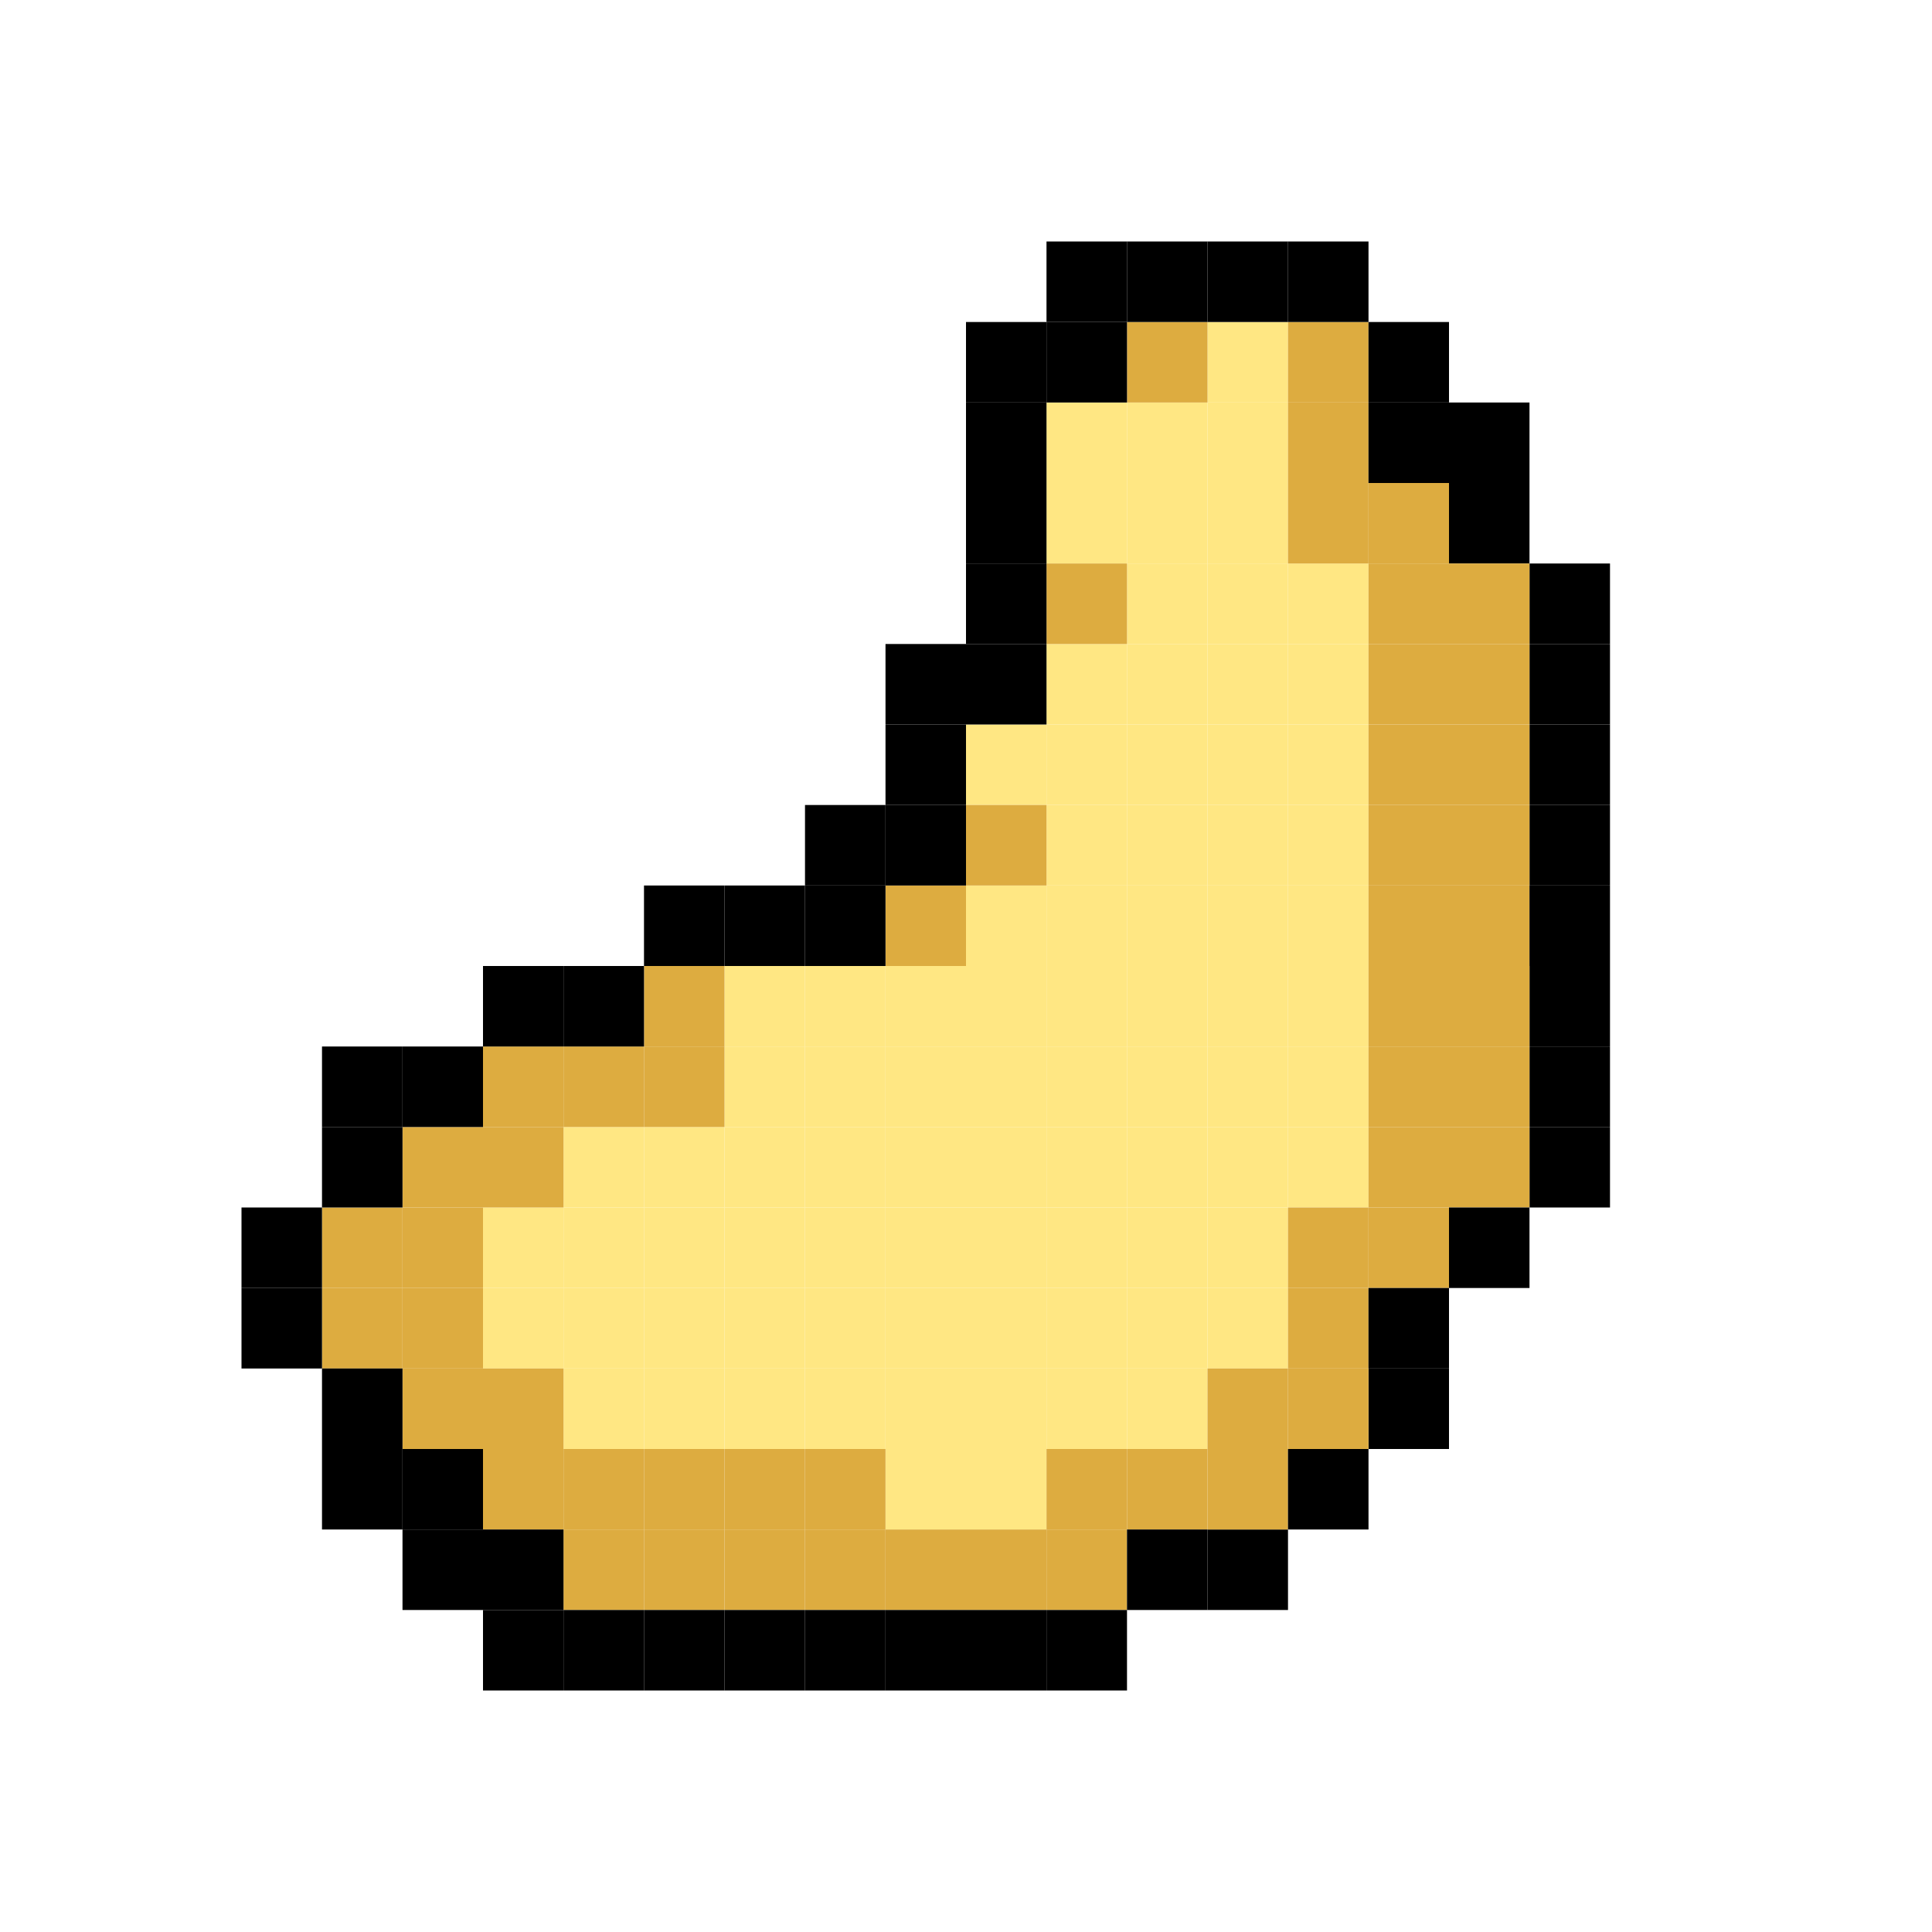 <?xml version="1.0" encoding="utf-8"?>
<!-- Generator: Adobe Illustrator 23.1.1, SVG Export Plug-In . SVG Version: 6.00 Build 0)  -->
<svg version="1.1" id="Layer_3" xmlns="http://www.w3.org/2000/svg" xmlns:xlink="http://www.w3.org/1999/xlink" x="0px" y="0px"
	 viewBox="0 0 24 24" style="enable-background:new 0 0 24 24;" xml:space="preserve">
<style type="text/css">
	.st0{fill:#DDAC40;}
	.st1{fill:#FFE783;}
</style>
<g id="XMLID_1_">
	<g>
		<rect x="15" y="19" width="1" height="1"/>
		<rect x="19" y="13" width="1" height="1"/>
		<rect x="19" y="14" width="1" height="1"/>
		<rect x="19" y="12" width="1" height="1"/>
		<rect x="19" y="9" width="1" height="1"/>
		<rect x="19" y="7" width="1" height="1"/>
		<rect x="19" y="8" width="1" height="1"/>
		<rect x="18" y="11" class="st0" width="1" height="1"/>
		<rect x="9" y="17" class="st1" width="1" height="1"/>
		<rect x="9" y="16" class="st1" width="1" height="1"/>
		<rect x="9" y="15" class="st1" width="1" height="1"/>
		<rect x="7" y="14" class="st1" width="1" height="1"/>
		<rect x="7" y="15" class="st1" width="1" height="1"/>
		<rect x="6" y="15" class="st1" width="1" height="1"/>
		<rect x="6" y="16" class="st1" width="1" height="1"/>
		<rect x="7" y="16" class="st1" width="1" height="1"/>
		<rect x="7" y="17" class="st1" width="1" height="1"/>
		<rect x="8" y="17" class="st1" width="1" height="1"/>
		<rect x="8" y="16" class="st1" width="1" height="1"/>
		<rect x="8" y="15" class="st1" width="1" height="1"/>
		<rect x="8" y="14" class="st1" width="1" height="1"/>
		<rect x="9" y="14" class="st1" width="1" height="1"/>
		<rect x="10" y="12" class="st1" width="1" height="1"/>
		<rect x="9" y="12" class="st1" width="1" height="1"/>
		<rect x="9" y="13" class="st1" width="1" height="1"/>
		<rect x="10" y="13" class="st1" width="1" height="1"/>
		<rect x="10" y="14" class="st1" width="1" height="1"/>
		<rect x="10" y="15" class="st1" width="1" height="1"/>
		<rect x="10" y="16" class="st1" width="1" height="1"/>
		<rect x="10" y="17" class="st1" width="1" height="1"/>
		<rect x="11" y="12" class="st1" width="1" height="1"/>
		<rect x="11" y="13" class="st1" width="1" height="1"/>
		<rect x="11" y="14" class="st1" width="1" height="1"/>
		<rect x="11" y="15" class="st1" width="1" height="1"/>
		<rect x="11" y="16" class="st1" width="1" height="1"/>
		<rect x="11" y="17" class="st1" width="1" height="1"/>
		<rect x="11" y="18" class="st1" width="1" height="1"/>
		<rect x="12" y="9" class="st1" width="1" height="1"/>
		<rect x="12" y="11" class="st1" width="1" height="1"/>
		<rect x="12" y="12" class="st1" width="1" height="1"/>
		<rect x="12" y="13" class="st1" width="1" height="1"/>
		<rect x="12" y="14" class="st1" width="1" height="1"/>
		<rect x="12" y="15" class="st1" width="1" height="1"/>
		<rect x="12" y="16" class="st1" width="1" height="1"/>
		<rect x="12" y="18" class="st1" width="1" height="1"/>
		<rect x="12" y="17" class="st1" width="1" height="1"/>
		<rect x="13" y="5" class="st1" width="1" height="1"/>
		<rect x="13" y="6" class="st1" width="1" height="1"/>
		<rect x="13" y="8" class="st1" width="1" height="1"/>
		<rect x="13" y="9" class="st1" width="1" height="1"/>
		<rect x="13" y="10" class="st1" width="1" height="1"/>
		<rect x="13" y="11" class="st1" width="1" height="1"/>
		<rect x="13" y="12" class="st1" width="1" height="1"/>
		<rect x="13" y="13" class="st1" width="1" height="1"/>
		<rect x="13" y="14" class="st1" width="1" height="1"/>
		<rect x="13" y="15" class="st1" width="1" height="1"/>
		<rect x="13" y="16" class="st1" width="1" height="1"/>
		<rect x="13" y="17" class="st1" width="1" height="1"/>
		<rect x="14" y="5" class="st1" width="1" height="1"/>
		<rect x="14" y="6" class="st1" width="1" height="1"/>
		<rect x="14" y="7" class="st1" width="1" height="1"/>
		<rect x="14" y="8" class="st1" width="1" height="1"/>
		<rect x="14" y="9" class="st1" width="1" height="1"/>
		<rect x="14" y="10" class="st1" width="1" height="1"/>
		<rect x="14" y="11" class="st1" width="1" height="1"/>
		<rect x="14" y="12" class="st1" width="1" height="1"/>
		<rect x="14" y="14" class="st1" width="1" height="1"/>
		<rect x="14" y="15" class="st1" width="1" height="1"/>
		<rect x="14" y="17" class="st1" width="1" height="1"/>
		<rect x="14" y="16" class="st1" width="1" height="1"/>
		<rect x="15" y="4" class="st1" width="1" height="1"/>
		<rect x="15" y="5" class="st1" width="1" height="1"/>
		<rect x="15" y="6" class="st1" width="1" height="1"/>
		<rect x="15" y="7" class="st1" width="1" height="1"/>
		<rect x="15" y="8" class="st1" width="1" height="1"/>
		<rect x="15" y="9" class="st1" width="1" height="1"/>
		<rect x="15" y="10" class="st1" width="1" height="1"/>
		<rect x="15" y="11" class="st1" width="1" height="1"/>
		<rect x="15" y="12" class="st1" width="1" height="1"/>
		<rect x="15" y="16" class="st1" width="1" height="1"/>
		<rect x="15" y="15" class="st1" width="1" height="1"/>
		<rect x="15" y="14" class="st1" width="1" height="1"/>
		<rect x="16" y="7" class="st1" width="1" height="1"/>
		<rect x="16" y="8" class="st1" width="1" height="1"/>
		<rect x="16" y="9" class="st1" width="1" height="1"/>
		<rect x="16" y="10" class="st1" width="1" height="1"/>
		<rect x="16" y="11" class="st1" width="1" height="1"/>
		<rect x="16" y="12" class="st1" width="1" height="1"/>
		<rect x="16" y="14" class="st1" width="1" height="1"/>
		<rect x="16" y="13" class="st1" width="1" height="1"/>
		<rect x="15" y="13" class="st1" width="1" height="1"/>
		<rect x="14" y="13" class="st1" width="1" height="1"/>
		<rect x="14" y="4" class="st0" width="1" height="1"/>
		<rect x="13" y="7" class="st0" width="1" height="1"/>
		<rect x="12" y="10" class="st0" width="1" height="1"/>
		<rect x="11" y="11" class="st0" width="1" height="1"/>
		<rect x="8" y="12" class="st0" width="1" height="1"/>
		<rect x="8" y="13" class="st0" width="1" height="1"/>
		<rect x="5" y="14" class="st0" width="1" height="1"/>
		<rect x="6" y="14" class="st0" width="1" height="1"/>
		<rect x="7" y="13" class="st0" width="1" height="1"/>
		<rect x="5" y="15" class="st0" width="1" height="1"/>
		<rect x="5" y="16" class="st0" width="1" height="1"/>
		<rect x="4" y="15" class="st0" width="1" height="1"/>
		<rect x="5" y="17" class="st0" width="1" height="1"/>
		<rect x="4" y="16" class="st0" width="1" height="1"/>
		<rect x="13" y="18" class="st0" width="1" height="1"/>
		<rect x="14" y="18" class="st0" width="1" height="1"/>
		<rect x="16" y="6" class="st0" width="1" height="1"/>
		<rect x="16" y="15" class="st0" width="1" height="1"/>
		<rect x="17" y="13" class="st0" width="1" height="1"/>
		<rect x="17" y="10" class="st0" width="1" height="1"/>
		<rect x="6" y="17" class="st0" width="1" height="1"/>
		<rect x="10" y="19" class="st0" width="1" height="1"/>
		<rect x="8" y="18" class="st0" width="1" height="1"/>
		<rect x="16" y="5" class="st0" width="1" height="1"/>
		<rect x="17" y="11" class="st0" width="1" height="1"/>
		<rect x="17" y="9" class="st0" width="1" height="1"/>
		<rect x="9" y="19" class="st0" width="1" height="1"/>
		<rect x="15" y="17" class="st0" width="1" height="1"/>
		<rect x="6" y="18" class="st0" width="1" height="1"/>
		<rect x="8" y="19" class="st0" width="1" height="1"/>
		<rect x="17" y="12" class="st0" width="1" height="1"/>
		<rect x="9" y="18" class="st0" width="1" height="1"/>
		<rect x="16" y="4" class="st0" width="1" height="1"/>
		<rect x="17" y="14" class="st0" width="1" height="1"/>
		<rect x="17" y="7" class="st0" width="1" height="1"/>
		<rect x="17" y="8" class="st0" width="1" height="1"/>
		<rect x="12" y="19" class="st0" width="1" height="1"/>
		<rect x="10" y="18" class="st0" width="1" height="1"/>
		<rect x="17" y="6" class="st0" width="1" height="1"/>
		<rect x="7" y="18" class="st0" width="1" height="1"/>
		<rect x="7" y="19" class="st0" width="1" height="1"/>
		<rect x="16" y="16" class="st0" width="1" height="1"/>
		<rect x="11" y="19" class="st0" width="1" height="1"/>
		<rect x="4" y="14" width="1" height="1"/>
		<rect x="18" y="6" width="1" height="1"/>
		<rect x="9" y="11" width="1" height="1"/>
		<rect x="4" y="17" width="1" height="1"/>
		<rect x="15" y="18" class="st0" width="1" height="1"/>
		<rect x="16" y="18" width="1" height="1"/>
		<rect x="12" y="7" width="1" height="1"/>
		<rect x="8" y="11" width="1" height="1"/>
		<rect x="18" y="14" class="st0" width="1" height="1"/>
		<rect x="4" y="13" width="1" height="1"/>
		<rect x="19" y="10" width="1" height="1"/>
		<rect x="18" y="15" width="1" height="1"/>
		<rect x="7" y="12" width="1" height="1"/>
		<rect x="17" y="17" width="1" height="1"/>
		<rect x="18" y="5" width="1" height="1"/>
		<rect x="12" y="5" width="1" height="1"/>
		<rect x="18" y="8" class="st0" width="1" height="1"/>
		<rect x="16" y="3" width="1" height="1"/>
		<rect x="11" y="8" width="1" height="1"/>
		<rect x="6" y="19" width="1" height="1"/>
		<rect x="17" y="4" width="1" height="1"/>
		<rect x="18" y="10" class="st0" width="1" height="1"/>
		<rect x="17" y="5" width="1" height="1"/>
		<rect x="18" y="13" class="st0" width="1" height="1"/>
		<rect x="11" y="10" width="1" height="1"/>
		<rect x="5" y="19" width="1" height="1"/>
		<rect x="12" y="20" width="1" height="1"/>
		<rect x="17" y="15" class="st0" width="1" height="1"/>
		<rect x="12" y="4" width="1" height="1"/>
		<rect x="10" y="11" width="1" height="1"/>
		<rect x="3" y="16" width="1" height="1"/>
		<rect x="10" y="20" width="1" height="1"/>
		<rect x="6" y="20" width="1" height="1"/>
		<rect x="11" y="9" width="1" height="1"/>
		<rect x="18" y="7" class="st0" width="1" height="1"/>
		<rect x="17" y="16" width="1" height="1"/>
		<rect x="13" y="4" width="1" height="1"/>
		<rect x="19" y="11" width="1" height="1"/>
		<rect x="9" y="20" width="1" height="1"/>
		<rect x="12" y="6" width="1" height="1"/>
		<rect x="13" y="19" class="st0" width="1" height="1"/>
		<rect x="10" y="10" width="1" height="1"/>
		<rect x="16" y="17" class="st0" width="1" height="1"/>
		<rect x="14" y="19" width="1" height="1"/>
		<rect x="7" y="20" width="1" height="1"/>
		<rect x="15" y="3" width="1" height="1"/>
		<rect x="6" y="13" class="st0" width="1" height="1"/>
		<rect x="8" y="20" width="1" height="1"/>
		<rect x="4" y="18" width="1" height="1"/>
		<rect x="5" y="18" width="1" height="1"/>
		<rect x="6" y="12" width="1" height="1"/>
		<rect x="14" y="3" width="1" height="1"/>
		<rect x="18" y="12" class="st0" width="1" height="1"/>
		<rect x="11" y="20" width="1" height="1"/>
		<rect x="5" y="13" width="1" height="1"/>
		<rect x="13" y="20" width="1" height="1"/>
		<rect x="12" y="8" width="1" height="1"/>
		<rect x="18" y="9" class="st0" width="1" height="1"/>
		<rect x="3" y="15" width="1" height="1"/>
		<rect x="13" y="3" width="1" height="1"/>
	</g>
	<g>
	</g>
</g>
</svg>
